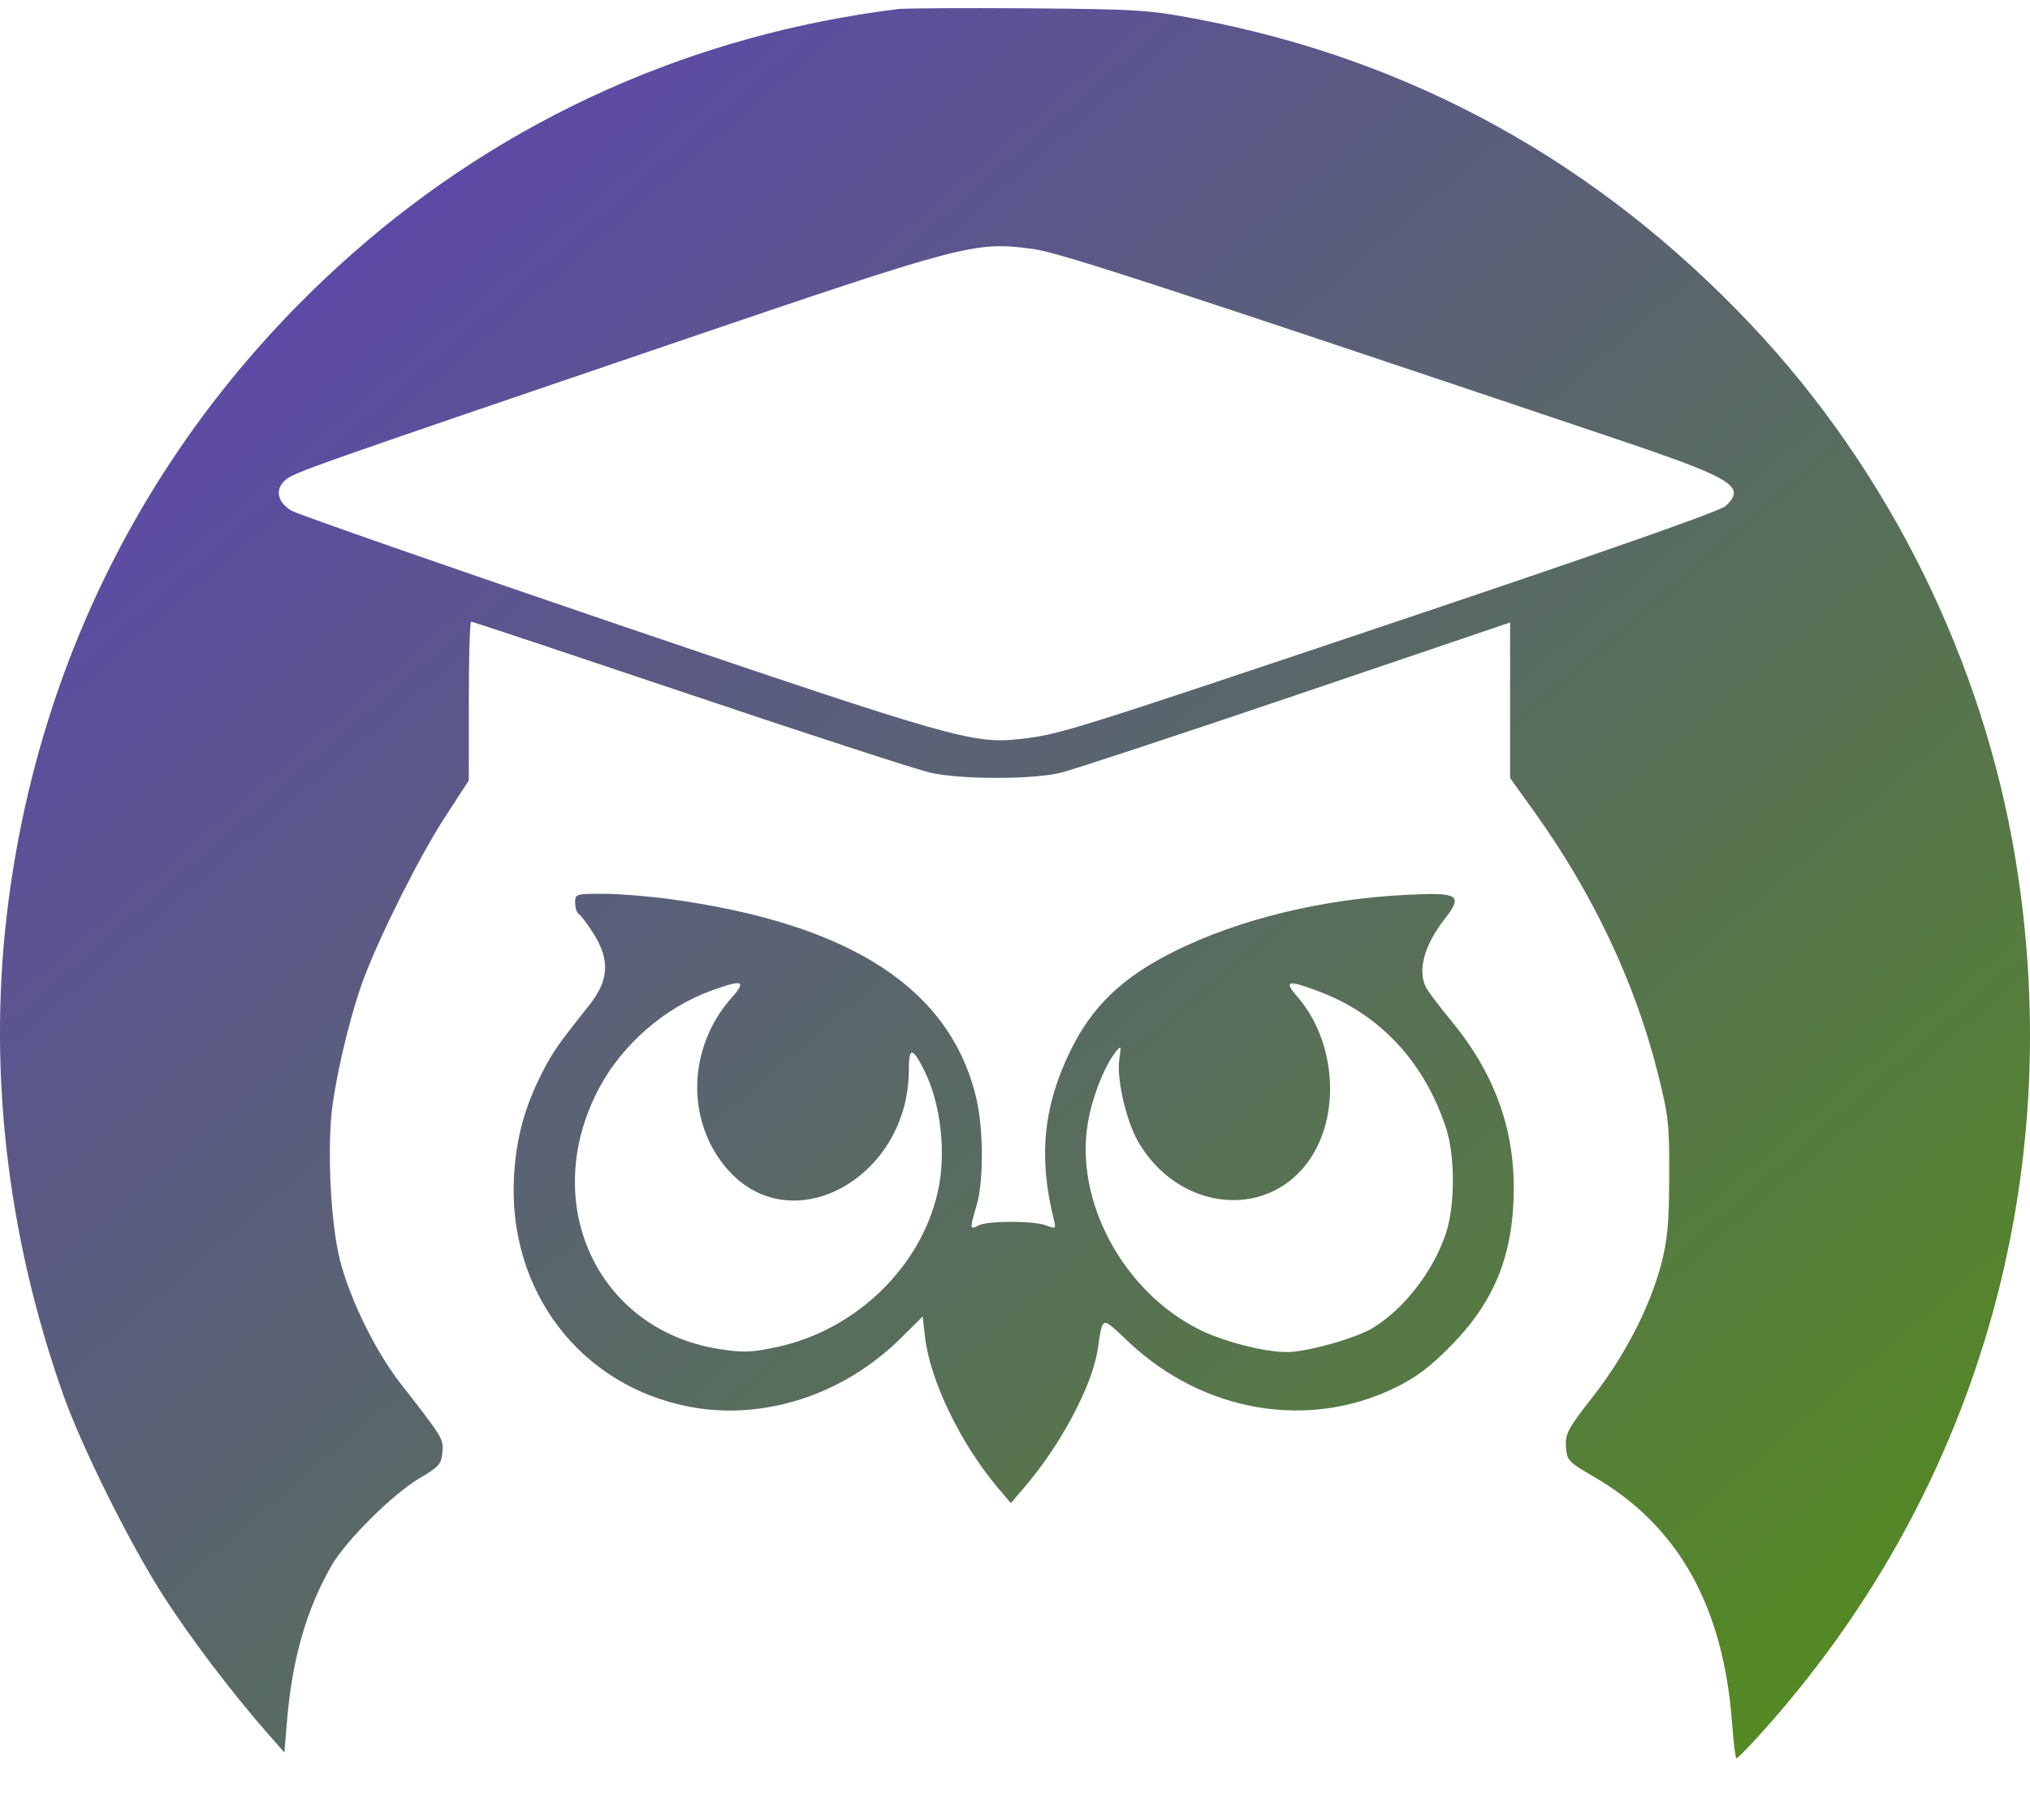 <svg width="29" height="26" viewBox="0 0 29 26" fill="none" xmlns="http://www.w3.org/2000/svg">
<path fill-rule="evenodd" clip-rule="evenodd" d="M12.825 0.13C9.905 0.492 7.233 1.688 5.047 3.611C2.312 6.017 0.603 9.224 0.124 12.849C-0.184 15.183 0.083 17.604 0.905 19.926C1.174 20.683 1.859 22.058 2.339 22.803C2.729 23.408 3.324 24.191 3.831 24.768L4.063 25.031L4.1 24.581C4.173 23.701 4.376 22.991 4.734 22.365C4.938 22.009 5.612 21.338 5.99 21.116C6.269 20.952 6.306 20.91 6.32 20.746C6.336 20.55 6.331 20.541 5.726 19.766C5.368 19.308 5.007 18.576 4.859 18.009C4.721 17.477 4.668 16.358 4.753 15.764C4.835 15.197 5.032 14.407 5.203 13.96C5.455 13.303 6.001 12.22 6.353 11.677L6.697 11.147V10.013C6.697 9.389 6.712 8.879 6.731 8.879C6.75 8.879 8.158 9.348 9.861 9.921C11.563 10.494 13.11 10.997 13.297 11.038C13.741 11.136 14.754 11.135 15.156 11.037C15.329 10.994 16.844 10.495 18.522 9.926L21.573 8.891V10.002V11.113L21.908 11.58C22.749 12.749 23.353 14.023 23.678 15.309C23.836 15.935 23.849 16.048 23.846 16.811C23.843 17.482 23.821 17.716 23.73 18.062C23.567 18.677 23.208 19.372 22.753 19.952C22.397 20.407 22.359 20.479 22.371 20.664C22.384 20.86 22.404 20.881 22.765 21.09C23.976 21.79 24.622 22.942 24.745 24.624C24.765 24.895 24.793 25.116 24.807 25.116C24.821 25.116 24.968 24.966 25.134 24.784C28.222 21.376 29.543 16.868 28.796 12.29C28.331 9.444 26.985 6.72 25.011 4.634C22.816 2.313 20.163 0.851 17.094 0.271C16.415 0.142 16.238 0.131 14.685 0.119C13.763 0.113 12.926 0.117 12.825 0.13ZM14.759 3.556C15.12 3.604 16.588 4.082 23.039 6.253C24.767 6.834 24.95 6.945 24.652 7.228C24.577 7.299 22.902 7.887 19.951 8.878C15.279 10.447 15.131 10.493 14.578 10.555C13.904 10.63 13.628 10.552 8.853 8.929C6.363 8.082 4.252 7.346 4.162 7.293C3.962 7.174 3.925 6.991 4.074 6.859C4.199 6.749 4.367 6.69 9.577 4.916C13.815 3.473 13.919 3.446 14.759 3.556ZM8.216 12.895C8.216 12.967 8.242 13.041 8.274 13.061C8.305 13.081 8.399 13.207 8.483 13.341C8.718 13.718 8.698 14.007 8.412 14.365C7.965 14.926 7.89 15.034 7.732 15.347C7.492 15.824 7.377 16.251 7.344 16.785C7.244 18.43 8.289 19.802 9.865 20.096C10.921 20.292 12.059 19.919 12.875 19.107L13.181 18.803L13.215 19.098C13.287 19.722 13.725 20.625 14.26 21.256L14.441 21.47L14.641 21.235C15.152 20.639 15.598 19.801 15.679 19.287C15.758 18.782 15.723 18.791 16.127 19.171C17.196 20.177 18.705 20.43 19.949 19.812C20.24 19.668 20.446 19.511 20.741 19.208C21.362 18.571 21.625 17.902 21.625 16.962C21.625 16.089 21.333 15.308 20.735 14.584C20.568 14.382 20.406 14.168 20.374 14.107C20.247 13.866 20.344 13.505 20.634 13.132C20.907 12.783 20.846 12.743 20.092 12.781C18.883 12.842 17.703 13.129 16.78 13.587C16.033 13.958 15.6 14.373 15.287 15.018C14.904 15.807 14.834 16.53 15.053 17.411C15.088 17.553 15.084 17.556 14.949 17.504C14.767 17.434 14.105 17.434 13.974 17.505C13.853 17.571 13.852 17.552 13.952 17.215C14.052 16.88 14.051 16.136 13.95 15.699C13.585 14.127 12.163 13.198 9.578 12.843C9.275 12.801 8.845 12.767 8.622 12.766C8.226 12.765 8.216 12.768 8.216 12.895ZM10.45 14.253C9.817 14.966 9.795 16.027 10.399 16.709C11.315 17.743 12.983 16.821 12.983 15.281C12.983 14.953 13.034 14.953 13.201 15.284C13.442 15.763 13.522 16.472 13.397 17.024C13.155 18.098 12.228 18.995 11.109 19.238C10.734 19.319 10.621 19.323 10.271 19.268C8.523 18.992 7.689 17.168 8.563 15.534C8.894 14.915 9.497 14.392 10.157 14.151C10.612 13.985 10.671 14.005 10.45 14.253ZM18.867 14.171C19.729 14.501 20.356 15.183 20.66 16.119C20.788 16.514 20.787 17.218 20.658 17.61C20.48 18.153 20.054 18.704 19.604 18.972C19.358 19.119 18.66 19.314 18.382 19.312C18.057 19.311 17.474 19.161 17.132 18.99C16.043 18.446 15.346 17.148 15.543 16.027C15.608 15.658 15.777 15.229 15.936 15.028C16.016 14.927 16.019 14.932 15.99 15.134C15.95 15.411 16.088 16.009 16.259 16.306C16.82 17.278 18.061 17.433 18.677 16.608C19.159 15.962 19.096 14.887 18.537 14.24C18.331 14.002 18.392 13.989 18.867 14.171Z" fill="url(#paint0_linear)"/>
<defs>
<linearGradient id="paint0_linear" x1="0" y1="0.116" x2="24.727" y2="28.8" gradientUnits="userSpaceOnUse">
<stop stop-color="#5F3DC1"/>
<stop offset="1" stop-color="#538F16"/>
</linearGradient>
</defs>
</svg>
